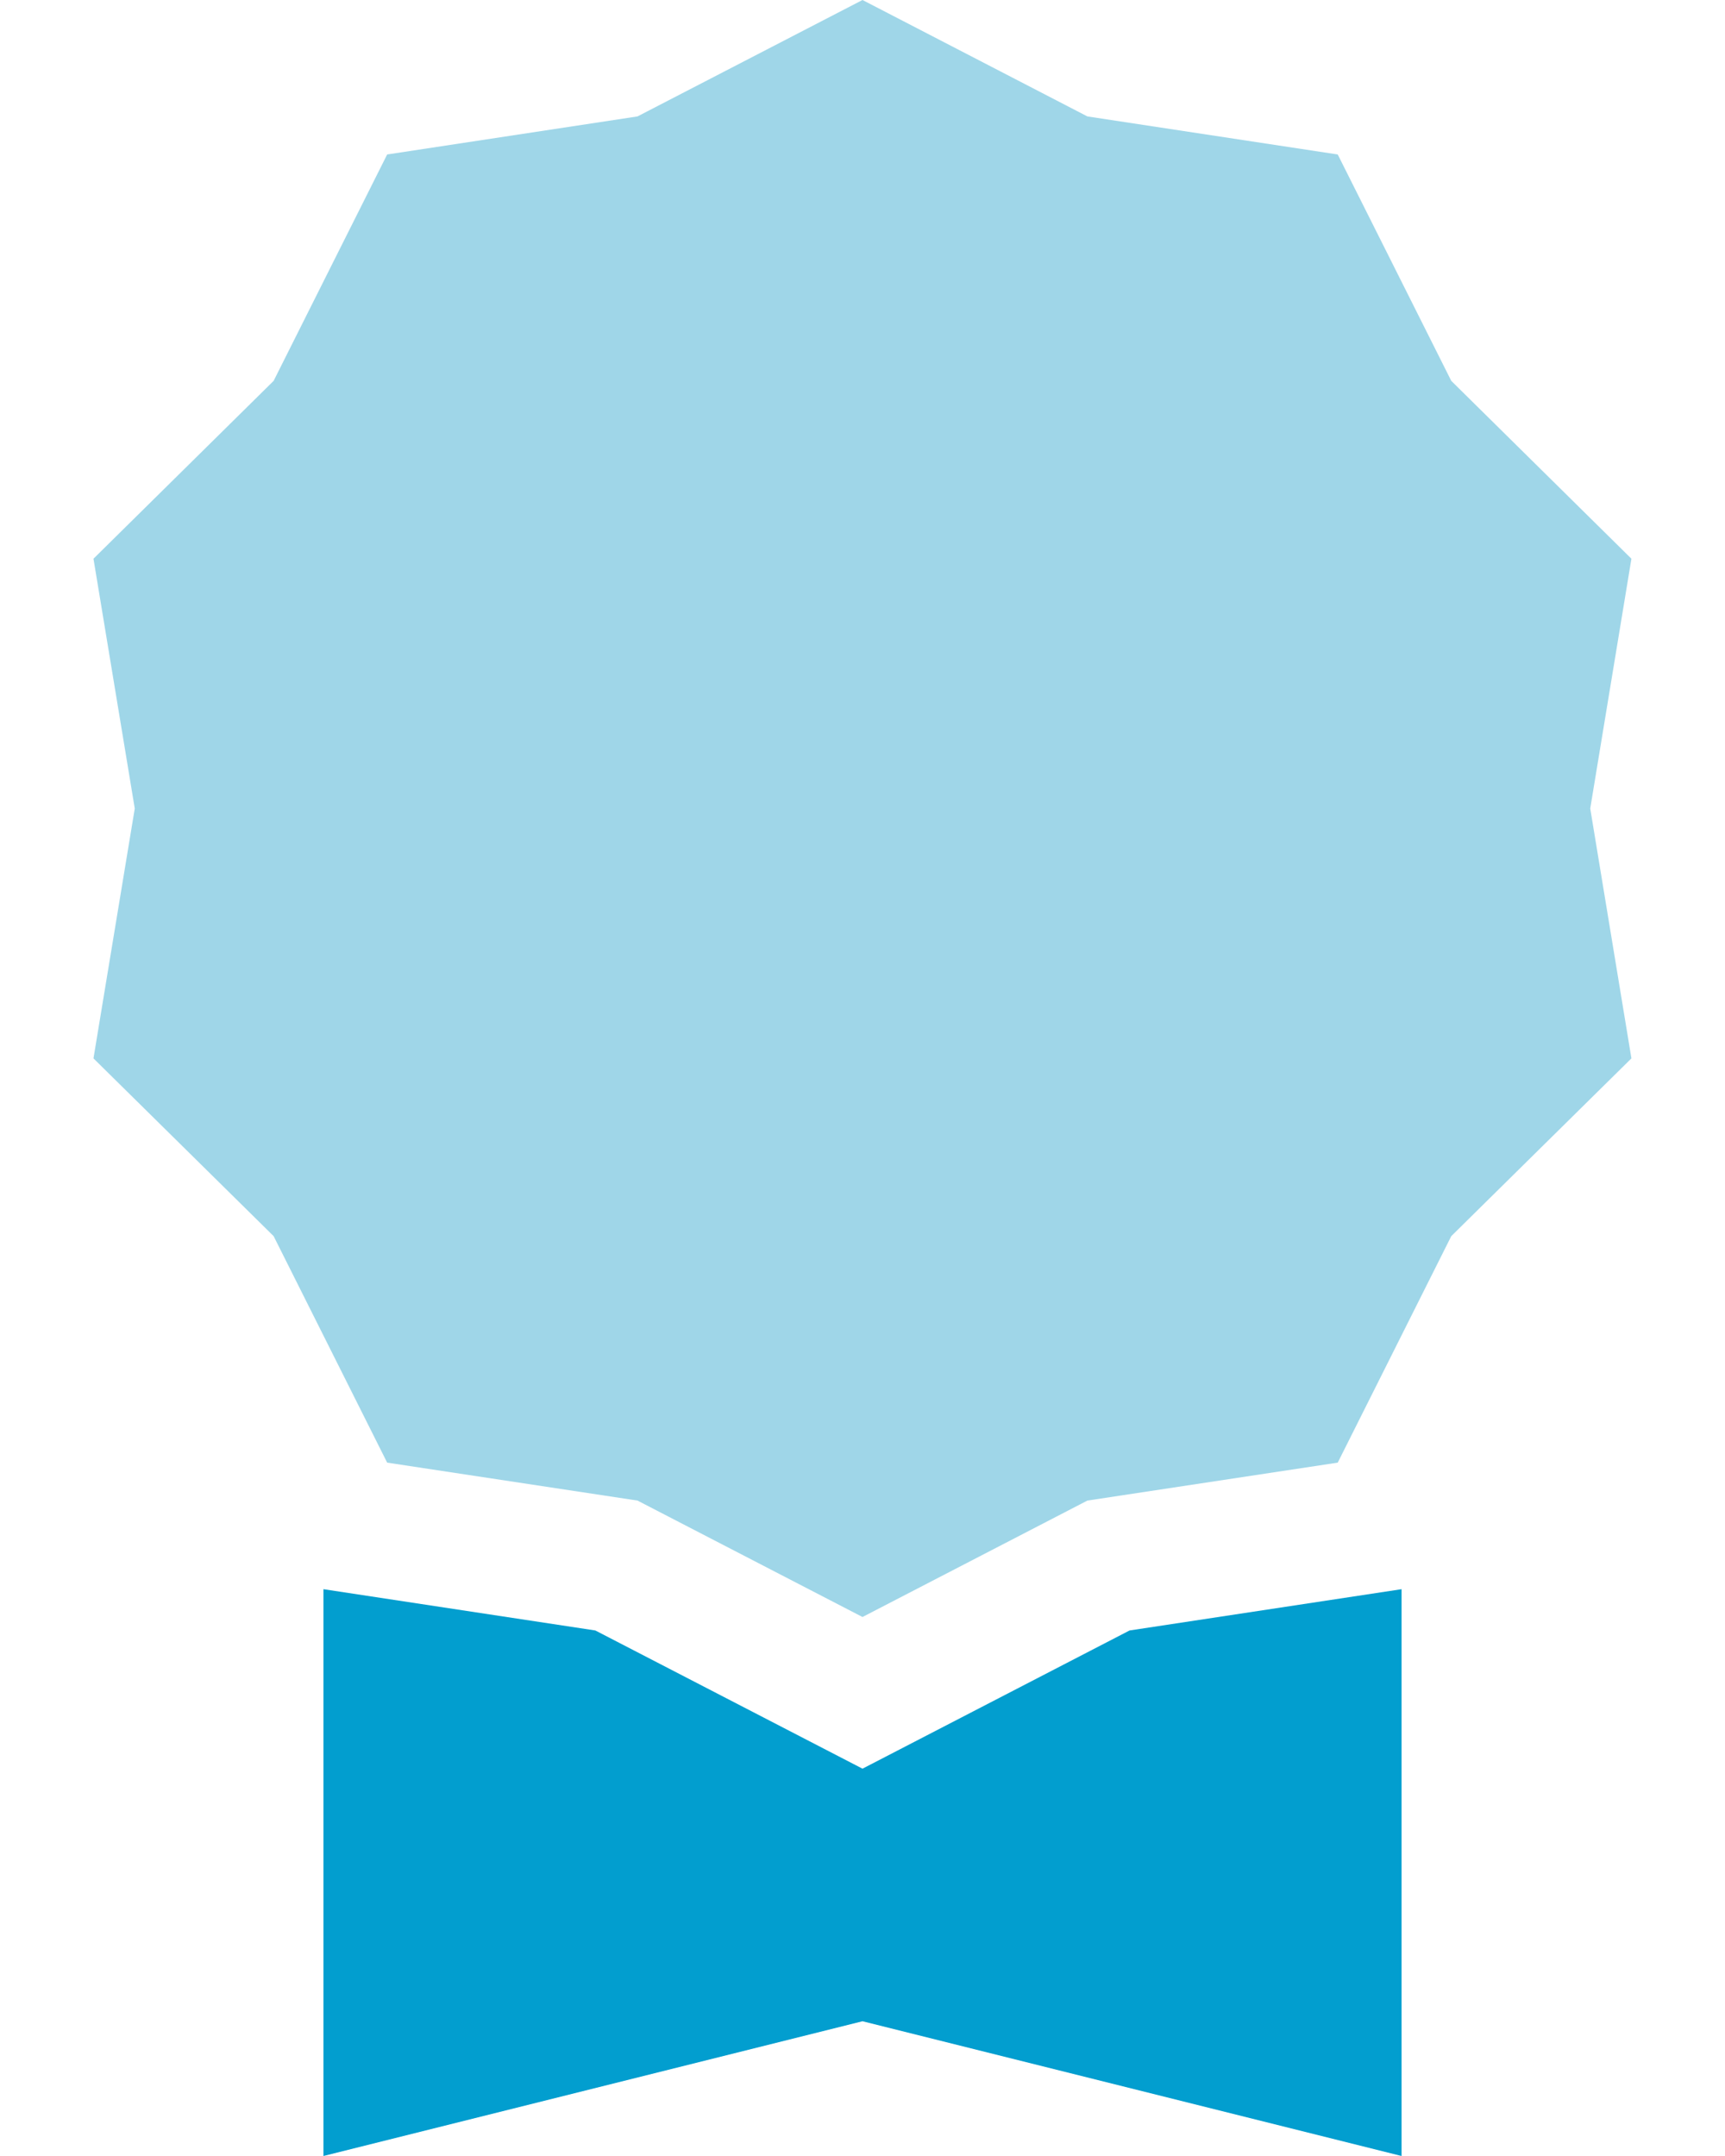 <svg width="16" height="20" viewBox="0 0 16 20" fill="none" xmlns="http://www.w3.org/2000/svg">
<path d="M8 0L10.086 1.08L12.408 1.433L13.461 3.533L15.132 5.183L14.75 7.5L15.132 9.818L13.461 11.467L12.408 13.568L10.086 13.92L8 15L5.913 13.92L3.591 13.568L2.538 11.467L0.867 9.818L1.25 7.5L0.867 5.183L2.538 3.533L3.591 1.433L5.913 1.08L8 0Z" fill="#9FD6E8"/>
<path d="M3 14.742V20L8 18.75L13 20V14.742L10.477 15.125L8 16.407L5.522 15.125L3 14.742Z" fill="#029ECF"/>
</svg>
